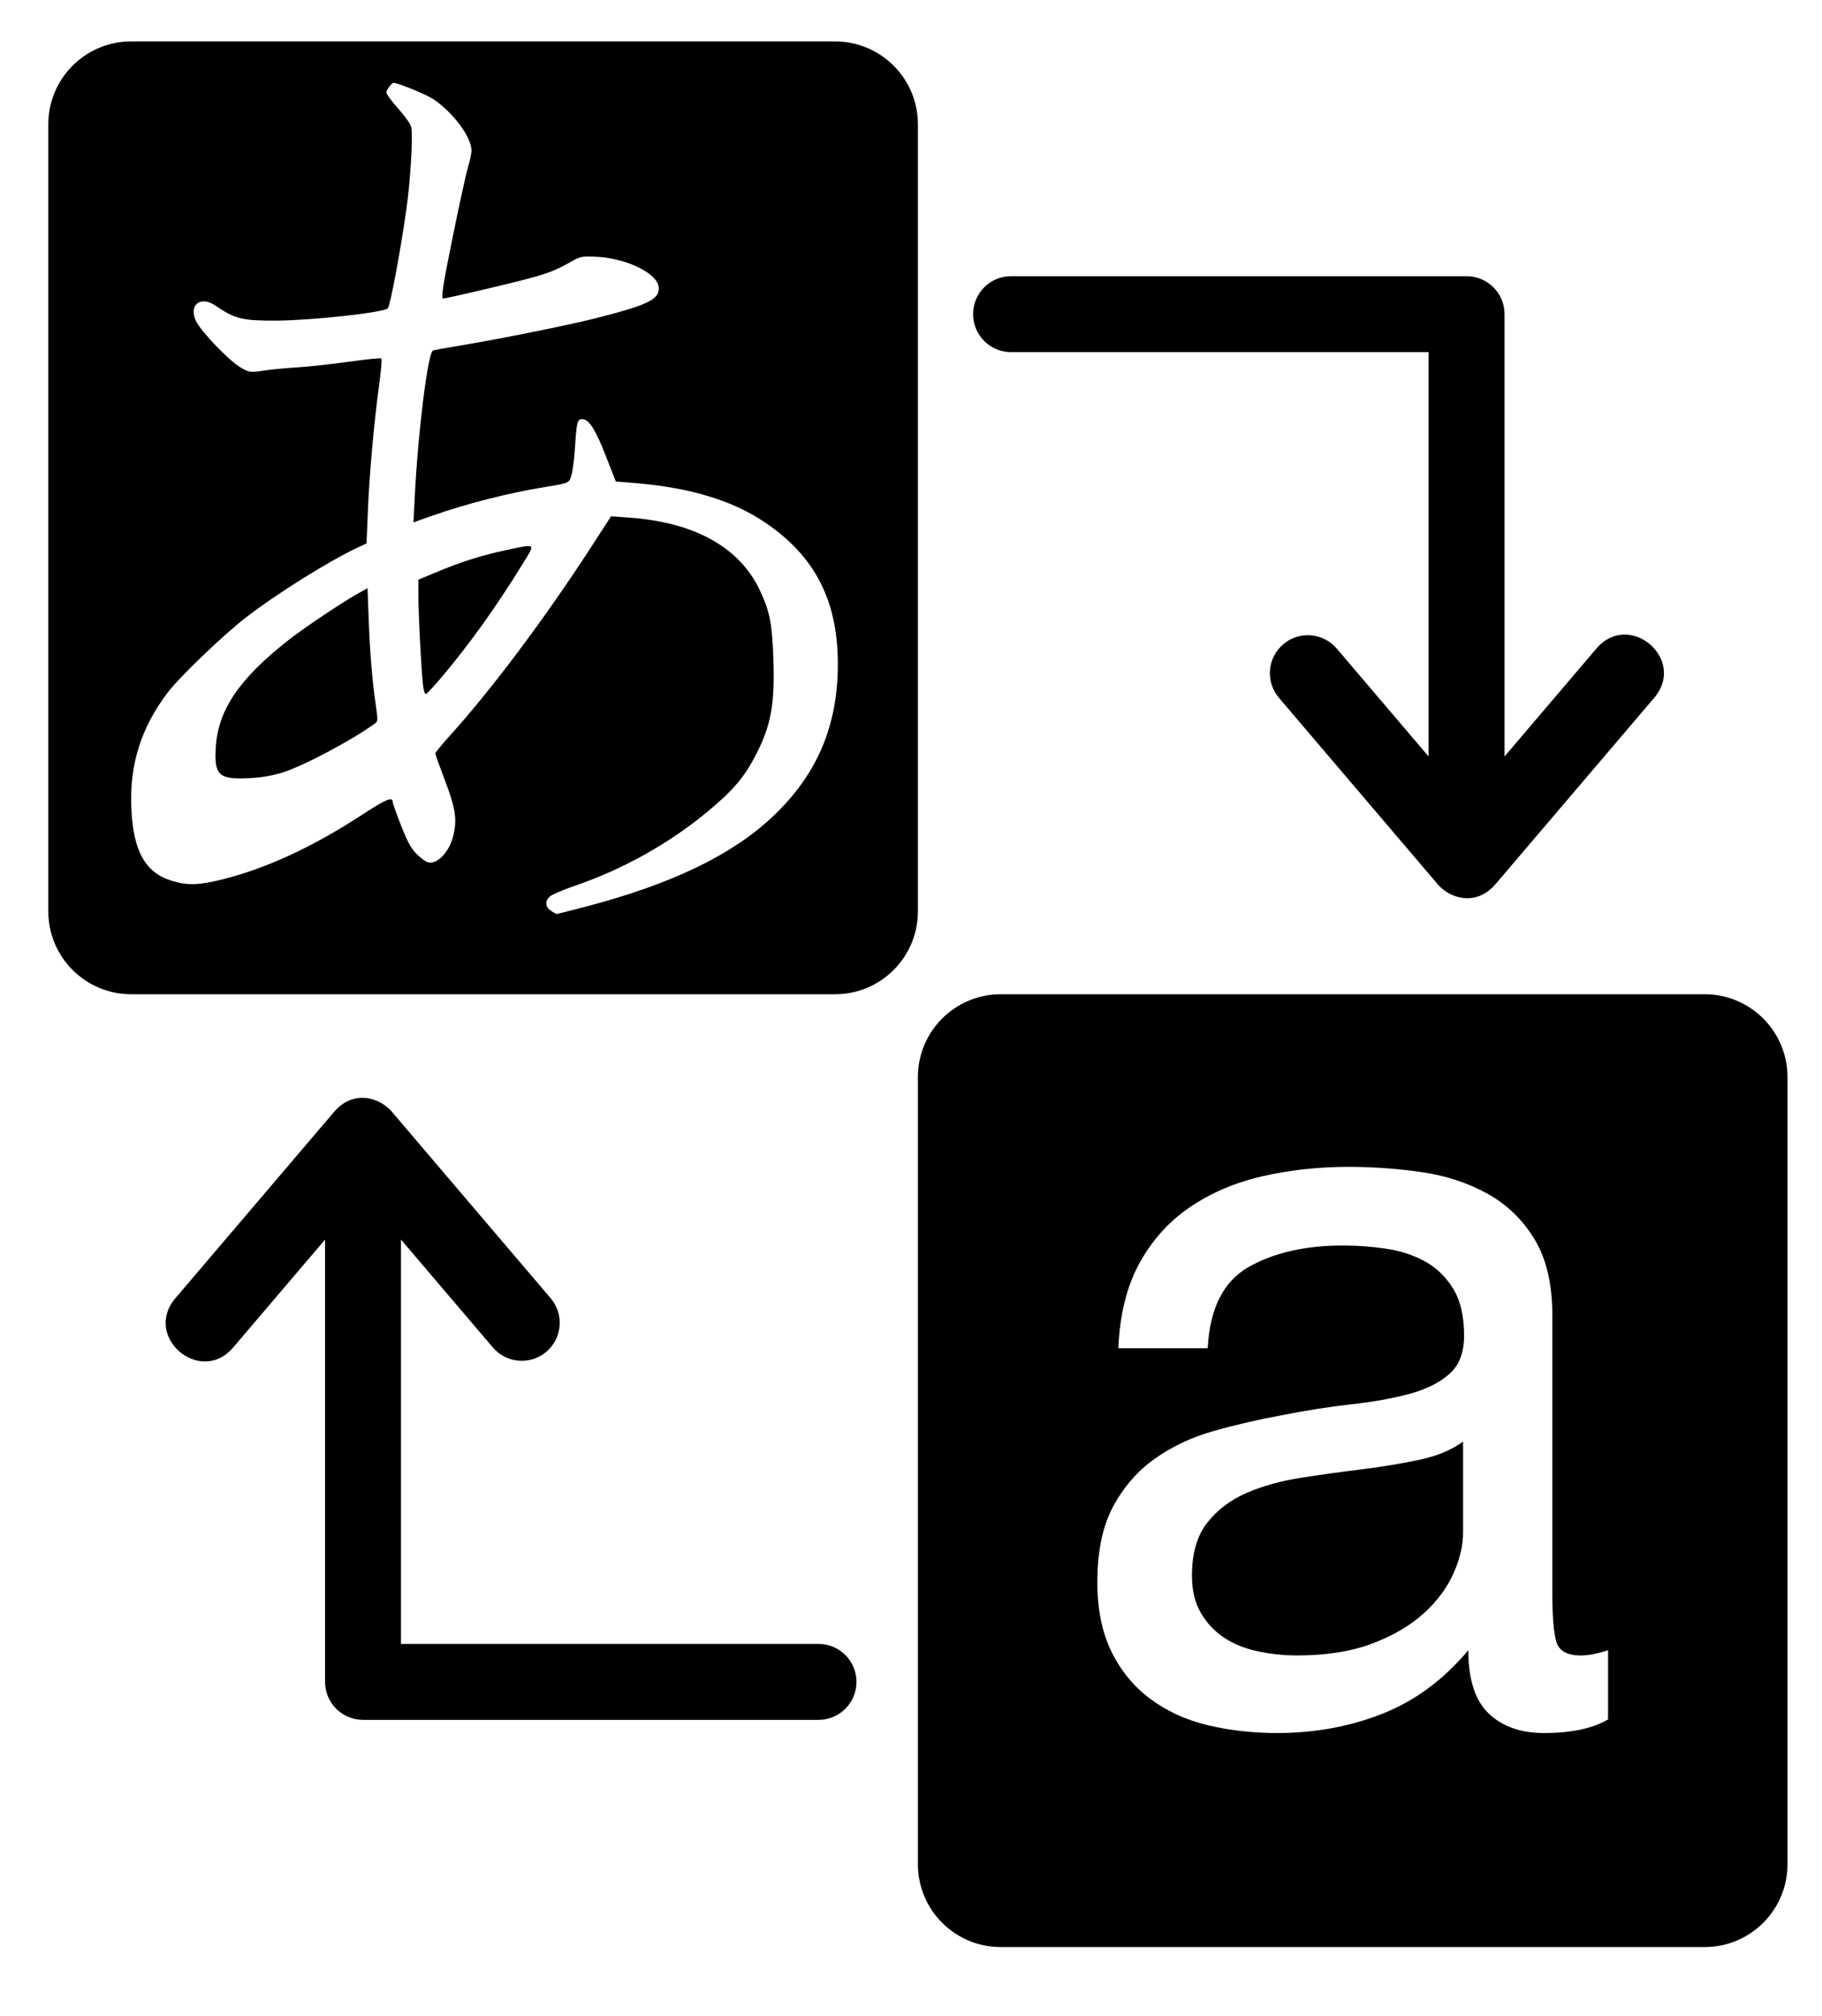 <?xml version="1.0" encoding="UTF-8"?>
<svg width="264px" height="292px" viewBox="0 0 264 292" version="1.1" xmlns="http://www.w3.org/2000/svg" xmlns:xlink="http://www.w3.org/1999/xlink">
    <defs></defs>
    <g id="Page-1" stroke="none" stroke-width="1" fill="none" fill-rule="evenodd">
        <g fill="#000000" fill-rule="nonzero">
            <path d="M47.101,179.531 L33.788,195.16 C29.032,200.742 20.659,193.609 25.414,188.027 L48.39,161.055 C48.411,161.03 48.432,161.006 48.453,160.981 C50.728,158.355 53.813,158.605 55.899,160.19 C56.051,160.304 56.198,160.427 56.339,160.558 C56.603,160.8 56.846,161.065 57.062,161.349 L79.788,188.027 C81.757,190.339 81.48,193.81 79.167,195.78 C76.855,197.75 73.384,197.472 71.414,195.16 L58.101,179.531 L58.101,238.093 L118.601,238.093 C121.638,238.093 124.101,240.556 124.101,243.593 C124.101,246.631 121.638,249.093 118.601,249.093 L52.601,249.093 C49.563,249.093 47.101,246.631 47.101,243.593 L47.101,179.531 Z M47.101,179.531 L47.101,164.63 L58.101,165.577 Z M212.5,40 C215.538,40 218,42.462 218,45.5 L218,109.562 L231.313,93.933 C236.069,88.351 244.442,95.484 239.687,101.067 L216.711,128.038 C216.69,128.063 216.669,128.088 216.648,128.112 C214.373,130.738 211.287,130.488 209.202,128.903 C209.05,128.789 208.903,128.666 208.762,128.535 C208.498,128.293 208.255,128.028 208.038,127.744 L185.313,101.067 C183.343,98.754 183.621,95.283 185.933,93.313 C188.246,91.343 191.717,91.621 193.687,93.933 L207,109.562 L207,51 L146.5,51 C143.462,51 141,48.538 141,45.5 C141,42.462 143.462,40 146.5,40 L212.5,40 Z M207,123.516 L207,109.562 L218,109.562 Z M145,144 L247,144 C253.627,144 259,149.373 259,156 L259,270 C259,276.627 253.627,282 247,282 L145,282 C138.373,282 133,276.627 133,270 L133,156 C133,149.373 138.373,144 145,144 Z M223.718,251 C227.677,251 230.77,250.339 233,249.029 L233,239.006 C231.48,239.513 230.161,239.766 229.041,239.766 C227.011,239.766 225.818,239.057 225.463,237.64 C225.107,236.226 224.93,233.995 224.93,230.958 L224.93,190.564 C224.93,186.005 224.07,182.313 222.344,179.478 C220.615,176.64 218.335,174.442 215.492,172.869 C212.65,171.303 209.477,170.265 205.975,169.759 C202.473,169.256 198.945,169 195.393,169 C191.027,169 186.865,169.459 182.906,170.367 C178.947,171.278 175.445,172.774 172.4,174.847 C169.354,176.922 166.918,179.63 165.091,182.971 C163.264,186.312 162.248,190.415 162.045,195.271 L174.988,195.271 C175.293,189.501 177.272,185.578 180.927,183.502 C184.581,181.43 189.149,180.389 194.631,180.389 C196.661,180.389 198.717,180.544 200.798,180.848 C202.876,181.152 204.757,181.759 206.432,182.67 C208.107,183.582 209.477,184.901 210.543,186.619 C211.609,188.343 212.142,190.618 212.142,193.452 C212.142,195.882 211.432,197.733 210.01,198.995 C208.586,200.257 206.66,201.222 204.224,201.877 C201.788,202.538 198.971,203.041 195.773,203.396 C192.576,203.75 189.2,204.285 185.647,204.99 C182.297,205.601 179.023,206.357 175.826,207.268 C172.628,208.179 169.786,209.518 167.299,211.292 C164.808,213.064 162.807,215.367 161.284,218.202 C159.761,221.037 159,224.681 159,229.136 C159,233.084 159.685,236.45 161.056,239.234 C162.426,242.021 164.304,244.296 166.69,246.068 C169.072,247.836 171.841,249.105 174.988,249.864 C178.132,250.62 181.482,251 185.038,251 C190.52,251 195.621,250.064 200.341,248.191 C205.062,246.318 209.195,243.255 212.751,239.003 C212.751,243.252 213.744,246.318 215.724,248.191 C217.703,250.064 220.368,251 223.718,251 Z M205.598,211.441 C208.234,210.884 210.369,209.998 211.993,208.784 L211.993,221.992 C211.993,223.817 211.536,225.769 210.623,227.839 C209.709,229.914 208.288,231.837 206.359,233.609 C204.43,235.384 201.943,236.855 198.898,238.016 C195.852,239.18 192.198,239.763 187.934,239.763 C186.006,239.763 184.102,239.56 182.224,239.155 C180.343,238.753 178.722,238.092 177.352,237.181 C175.981,236.27 174.861,235.08 174.002,233.612 C173.139,232.144 172.707,230.347 172.707,228.221 C172.707,224.982 173.443,222.429 174.915,220.553 C176.387,218.68 178.291,217.237 180.625,216.225 C182.96,215.215 185.596,214.481 188.544,214.026 C191.487,213.567 194.406,213.162 197.299,212.808 C200.192,212.453 202.955,211.998 205.598,211.441 Z M19,6 L121,6 C127.627,6 133,11.373 133,18 L133,132 C133,138.627 127.627,144 121,144 L19,144 C12.373,144 7,138.627 7,132 L7,18 C7,11.373 12.373,6 19,6 Z M79.811,131.9 C80.189,132.162 80.571,132.376 80.66,132.376 C80.75,132.375 82.628,131.901 84.835,131.323 C97.218,128.076 105.92,123.91 111.814,118.407 C118.349,112.305 121.414,105.18 121.4,96.123 C121.386,86.954 118.07,80.535 110.825,75.652 C106.074,72.449 99.898,70.596 91.816,69.946 L89.231,69.738 L87.743,65.946 C86.231,62.091 85.326,60.702 84.324,60.702 C83.657,60.702 83.542,61.173 83.314,64.837 C83.22,66.353 82.997,68.11 82.818,68.74 C82.466,69.979 82.508,69.959 79.126,70.51 C73.626,71.407 67.637,72.93 62.496,74.741 L59.908,75.652 L60.115,71.623 C60.598,62.233 62.018,50.979 62.748,50.762 C63.014,50.683 64.968,50.33 67.09,49.977 C72.451,49.086 82.376,47.086 86.069,46.153 C94.043,44.137 95.641,43.347 95.428,41.526 C95.204,39.605 90.864,37.462 86.687,37.21 C84.442,37.074 84.092,37.133 82.829,37.856 C80.043,39.451 78.841,39.852 71.8,41.532 C67.856,42.473 64.438,43.243 64.206,43.243 C63.88,43.243 64.192,41.23 65.572,34.437 C66.556,29.593 67.576,24.941 67.839,24.099 C68.102,23.257 68.316,22.223 68.314,21.802 C68.305,19.857 65.723,16.363 62.836,14.391 C61.845,13.714 57.681,12 57.028,12 C56.761,12 55.98,13.035 55.98,13.389 C55.98,13.623 56.746,14.667 57.682,15.709 C58.619,16.75 59.472,17.947 59.579,18.369 C59.857,19.47 59.489,25.957 58.914,30.072 C58.045,36.299 56.545,44.304 56.18,44.668 C55.579,45.266 45.139,46.411 40.086,46.433 C35.074,46.454 34.053,46.205 31.223,44.265 C29.051,42.777 27.286,44.171 28.398,46.498 C29.128,48.026 33.199,52.26 34.878,53.236 C36.082,53.936 36.315,53.969 38.131,53.687 C39.206,53.52 41.405,53.306 43.018,53.211 C44.63,53.117 48.005,52.749 50.518,52.394 C53.03,52.039 55.164,51.826 55.259,51.921 C55.355,52.016 55.211,53.72 54.94,55.709 C54.19,61.2 53.529,68.57 53.308,73.907 L53.109,78.705 L51.998,79.22 C47.776,81.181 40.12,85.96 35.612,89.448 C32.35,91.973 26.09,97.967 24.368,100.215 C20.459,105.316 18.752,110.7 19.029,117.048 C19.298,123.233 21.034,126.372 24.837,127.553 C27.162,128.275 28.807,128.228 32.339,127.338 C38.627,125.755 45.348,122.645 52.361,118.073 C55.977,115.715 56.906,115.329 56.906,116.184 C56.906,116.355 57.468,117.922 58.154,119.665 C59.141,122.169 59.666,123.071 60.653,123.956 C61.654,124.854 62.066,125.039 62.722,124.888 C63.849,124.628 65.093,123.109 65.578,121.4 C66.285,118.906 66.069,117.226 64.513,113.142 C63.723,111.07 63.078,109.262 63.078,109.124 C63.078,108.986 64.062,107.787 65.264,106.459 C71.211,99.891 79.022,89.463 85.61,79.296 L88.538,74.777 L91.161,74.966 C100.746,75.655 107.251,79.313 110.178,85.66 C111.549,88.632 111.88,90.341 112.057,95.37 C112.286,101.843 111.74,104.956 109.657,109.066 C107.911,112.509 106.266,114.459 102.437,117.624 C96.933,122.172 90.273,125.894 83.456,128.232 C81.679,128.841 79.978,129.562 79.676,129.833 C78.93,130.503 78.984,131.324 79.811,131.9 Z M40.773,111.939 C39.214,112.397 37.74,112.632 35.922,112.712 C31.696,112.898 31.021,112.251 31.263,108.25 C31.593,102.795 34.687,98.26 41.946,92.593 C44.165,90.861 49.604,87.226 51.864,85.966 L53.255,85.19 L53.418,89.607 C53.598,94.512 53.931,98.553 54.446,102.094 C54.759,104.244 54.753,104.469 54.372,104.75 C51.059,107.19 43.712,111.074 40.773,111.939 Z M64.113,97.927 C62.959,99.299 61.887,100.464 61.731,100.516 C61.556,100.575 61.386,100.051 61.284,99.143 C61.033,96.908 60.63,89.105 60.625,86.381 L60.62,83.961 L63.092,82.923 C66.714,81.402 69.785,80.427 73.263,79.692 C77.801,78.734 77.634,78.59 75.673,81.767 C71.852,87.953 68.14,93.142 64.113,97.927 Z"></path>
        </g>
    </g>
</svg>